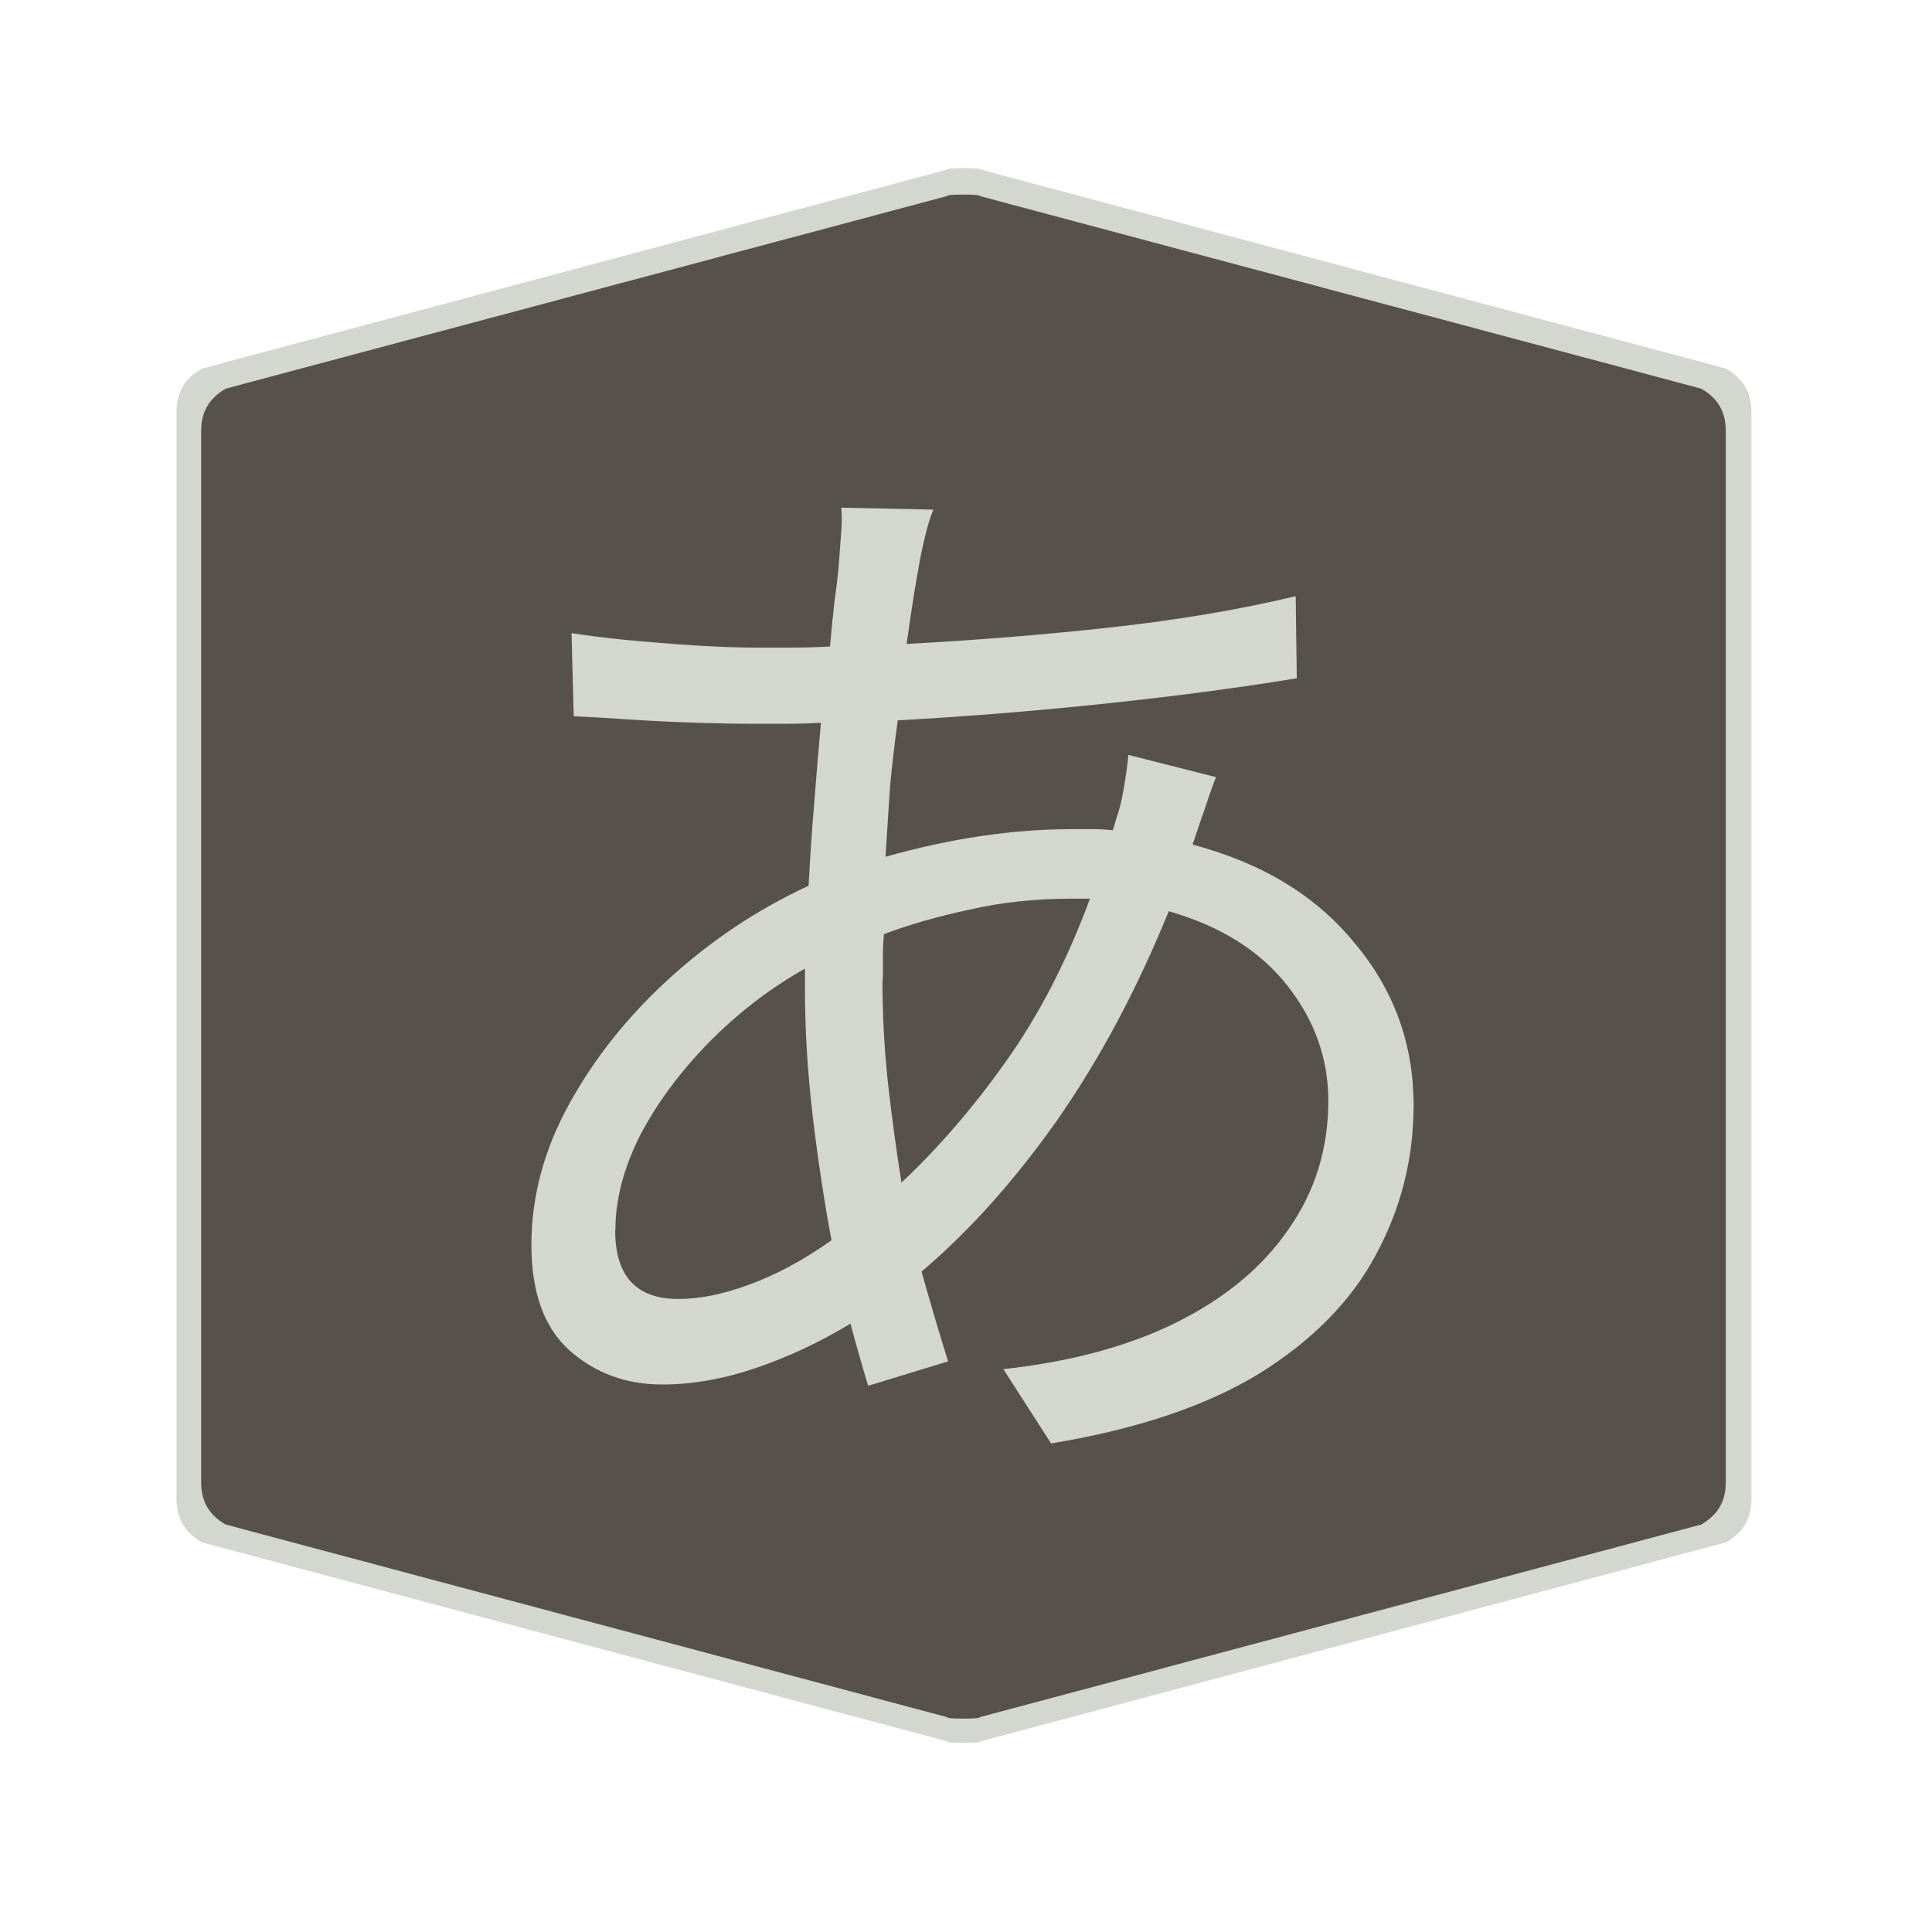 <?xml version="1.0" encoding="UTF-8" standalone="no"?>
<!-- Created with Inkscape (http://www.inkscape.org/) -->

<svg
   xmlns:dc="http://purl.org/dc/elements/1.1/"
   xmlns:cc="http://creativecommons.org/ns#"
   xmlns:rdf="http://www.w3.org/1999/02/22-rdf-syntax-ns#"
   xmlns:svg="http://www.w3.org/2000/svg"
   xmlns="http://www.w3.org/2000/svg"
   xmlns:sodipodi="http://sodipodi.sourceforge.net/DTD/sodipodi-0.dtd"
   xmlns:inkscape="http://www.inkscape.org/namespaces/inkscape"
   width="28.747"
   height="28.747"
   viewBox="0 0 7.606 7.606"
   version="1.1"
   id="svg4651"
   inkscape:version="0.92.4 5da689c313, 2019-01-14"
   sodipodi:docname="beaver-hiragana.svg">
  <defs
     id="defs4645" />
  <sodipodi:namedview
     id="base"
     pagecolor="#ffffff"
     bordercolor="#666666"
     borderopacity="1.0"
     inkscape:pageopacity="0.0"
     inkscape:pageshadow="2"
     inkscape:zoom="22.4"
     inkscape:cx="1.233565"
     inkscape:cy="13.028617"
     inkscape:document-units="mm"
     inkscape:current-layer="layer1"
     showgrid="false"
     units="px"
     inkscape:window-width="1886"
     inkscape:window-height="691"
     inkscape:window-x="10"
     inkscape:window-y="725"
     inkscape:window-maximized="0" />
  <g
     inkscape:label="Layer 1"
     inkscape:groupmode="layer"
     id="layer1"
     transform="translate(0,-289.394)">
    <path
       inkscape:connector-curvature="0"
       d="m 0.695,293.155 v -2.141 q 0,-0.113 0.1,-0.169 l 2.933,-0.783 q 0,-0.006 0.067,-0.006 0.067,0 0.067,0.006 l 2.933,0.783 q 0.1,0.056 0.1,0.169 v 4.283 q 0,0.113 -0.1,0.169 l -2.933,0.783 q 0,0.006 -0.067,0.006 -0.067,0 -0.067,-0.006 L 0.795,295.466 Q 0.695,295.409 0.695,295.297"
       id="path6-3"
       style="fill:#d3d7cf;fill-opacity:1;stroke:none;stroke-width:0.043" />
    <path
       inkscape:connector-curvature="0"
       d="m 0.792,293.16 v -2.072 q 0,-0.109 0.097,-0.164 l 2.839,-0.758 q 0,-0.006 0.065,-0.006 0.065,0 0.065,0.006 l 2.839,0.758 q 0.097,0.054 0.097,0.164 v 4.144 q 0,0.109 -0.097,0.164 l -2.839,0.758 q 0,0.006 -0.065,0.006 -0.065,0 -0.065,-0.006 l -2.839,-0.758 q -0.097,-0.054 -0.097,-0.164"
       id="path6"
       style="fill:#56514d;fill-opacity:1;stroke:none;stroke-width:0.042" />
    <g
       aria-label="あ"
       style="font-style:normal;font-variant:normal;font-weight:normal;font-stretch:normal;font-size:5.135px;line-height:1.25;font-family:'Sarasa Gothic J';-inkscape-font-specification:'Sarasa Gothic J';text-align:end;letter-spacing:0px;word-spacing:0px;text-anchor:end;fill:#d3d7cf;fill-opacity:1;stroke:none;stroke-width:0.481"
       id="text817"
       transform="matrix(0.85,0,0,0.85,1.157,44.29)">
      <path
         d="m 2.962,290.718 q -0.021,0.051 -0.036,0.113 -0.015,0.062 -0.026,0.118 -0.015,0.082 -0.031,0.18 -0.015,0.098 -0.031,0.211 0.488,-0.026 0.95,-0.077 0.462,-0.051 0.852,-0.144 l 0.005,0.38 q -0.406,0.067 -0.893,0.118 -0.483,0.051 -0.955,0.077 -0.021,0.149 -0.036,0.308 -0.01,0.159 -0.021,0.324 0.452,-0.128 0.863,-0.128 0.051,0 0.098,0 0.046,0 0.092,0.005 0.01,-0.031 0.015,-0.051 0.021,-0.057 0.036,-0.144 0.015,-0.087 0.021,-0.154 l 0.406,0.103 q -0.021,0.051 -0.051,0.144 -0.031,0.087 -0.051,0.149 0,0.005 -0.005,0.01 0,0 0,0.01 0.483,0.128 0.75,0.457 0.272,0.324 0.272,0.75 0,0.37 -0.175,0.693 -0.169,0.318 -0.539,0.549 -0.37,0.226 -0.965,0.324 l -0.221,-0.344 q 0.467,-0.051 0.801,-0.216 0.339,-0.169 0.519,-0.431 0.185,-0.262 0.185,-0.596 0,-0.293 -0.19,-0.534 -0.19,-0.241 -0.549,-0.344 -0.221,0.544 -0.519,0.971 -0.298,0.421 -0.626,0.698 0.062,0.221 0.123,0.416 l -0.37,0.113 q -0.021,-0.067 -0.041,-0.139 -0.021,-0.072 -0.041,-0.149 -0.211,0.128 -0.436,0.205 -0.226,0.077 -0.436,0.077 -0.252,0 -0.431,-0.159 -0.175,-0.159 -0.175,-0.488 0,-0.334 0.175,-0.652 0.175,-0.318 0.462,-0.58 0.293,-0.267 0.647,-0.431 0.01,-0.195 0.026,-0.385 0.015,-0.19 0.031,-0.37 -0.082,0.005 -0.159,0.005 -0.077,0 -0.154,0 -0.108,0 -0.267,-0.005 -0.154,-0.005 -0.308,-0.015 -0.149,-0.01 -0.257,-0.015 l -0.01,-0.385 q 0.092,0.015 0.246,0.031 0.159,0.015 0.324,0.026 0.169,0.01 0.277,0.01 0.087,0 0.175,0 0.087,0 0.175,-0.005 0.01,-0.113 0.021,-0.211 0.015,-0.103 0.021,-0.185 0.005,-0.072 0.01,-0.134 0.005,-0.067 0,-0.113 z m -0.236,2.177 q 0,0.246 0.026,0.483 0.026,0.231 0.062,0.457 0.257,-0.241 0.483,-0.56 0.231,-0.324 0.39,-0.755 -0.021,0 -0.041,0 -0.021,0 -0.046,0 -0.252,0 -0.472,0.051 -0.216,0.046 -0.395,0.113 -0.005,0.051 -0.005,0.103 0,0.051 0,0.108 z m -1.238,1.161 q 0,0.318 0.293,0.318 0.149,0 0.329,-0.067 0.185,-0.067 0.38,-0.205 -0.051,-0.272 -0.087,-0.575 -0.036,-0.303 -0.036,-0.591 0,-0.026 0,-0.046 0,-0.026 0,-0.046 -0.246,0.139 -0.447,0.344 -0.2,0.205 -0.318,0.431 -0.113,0.226 -0.113,0.436 z"
         style="font-style:normal;font-variant:normal;font-weight:normal;font-stretch:normal;font-family:'Sarasa Gothic J';-inkscape-font-specification:'Sarasa Gothic J';fill:#d3d7cf;fill-opacity:1;stroke-width:0.481"
         id="path819"
         inkscape:connector-curvature="0" />
    </g>
  </g>
</svg>
